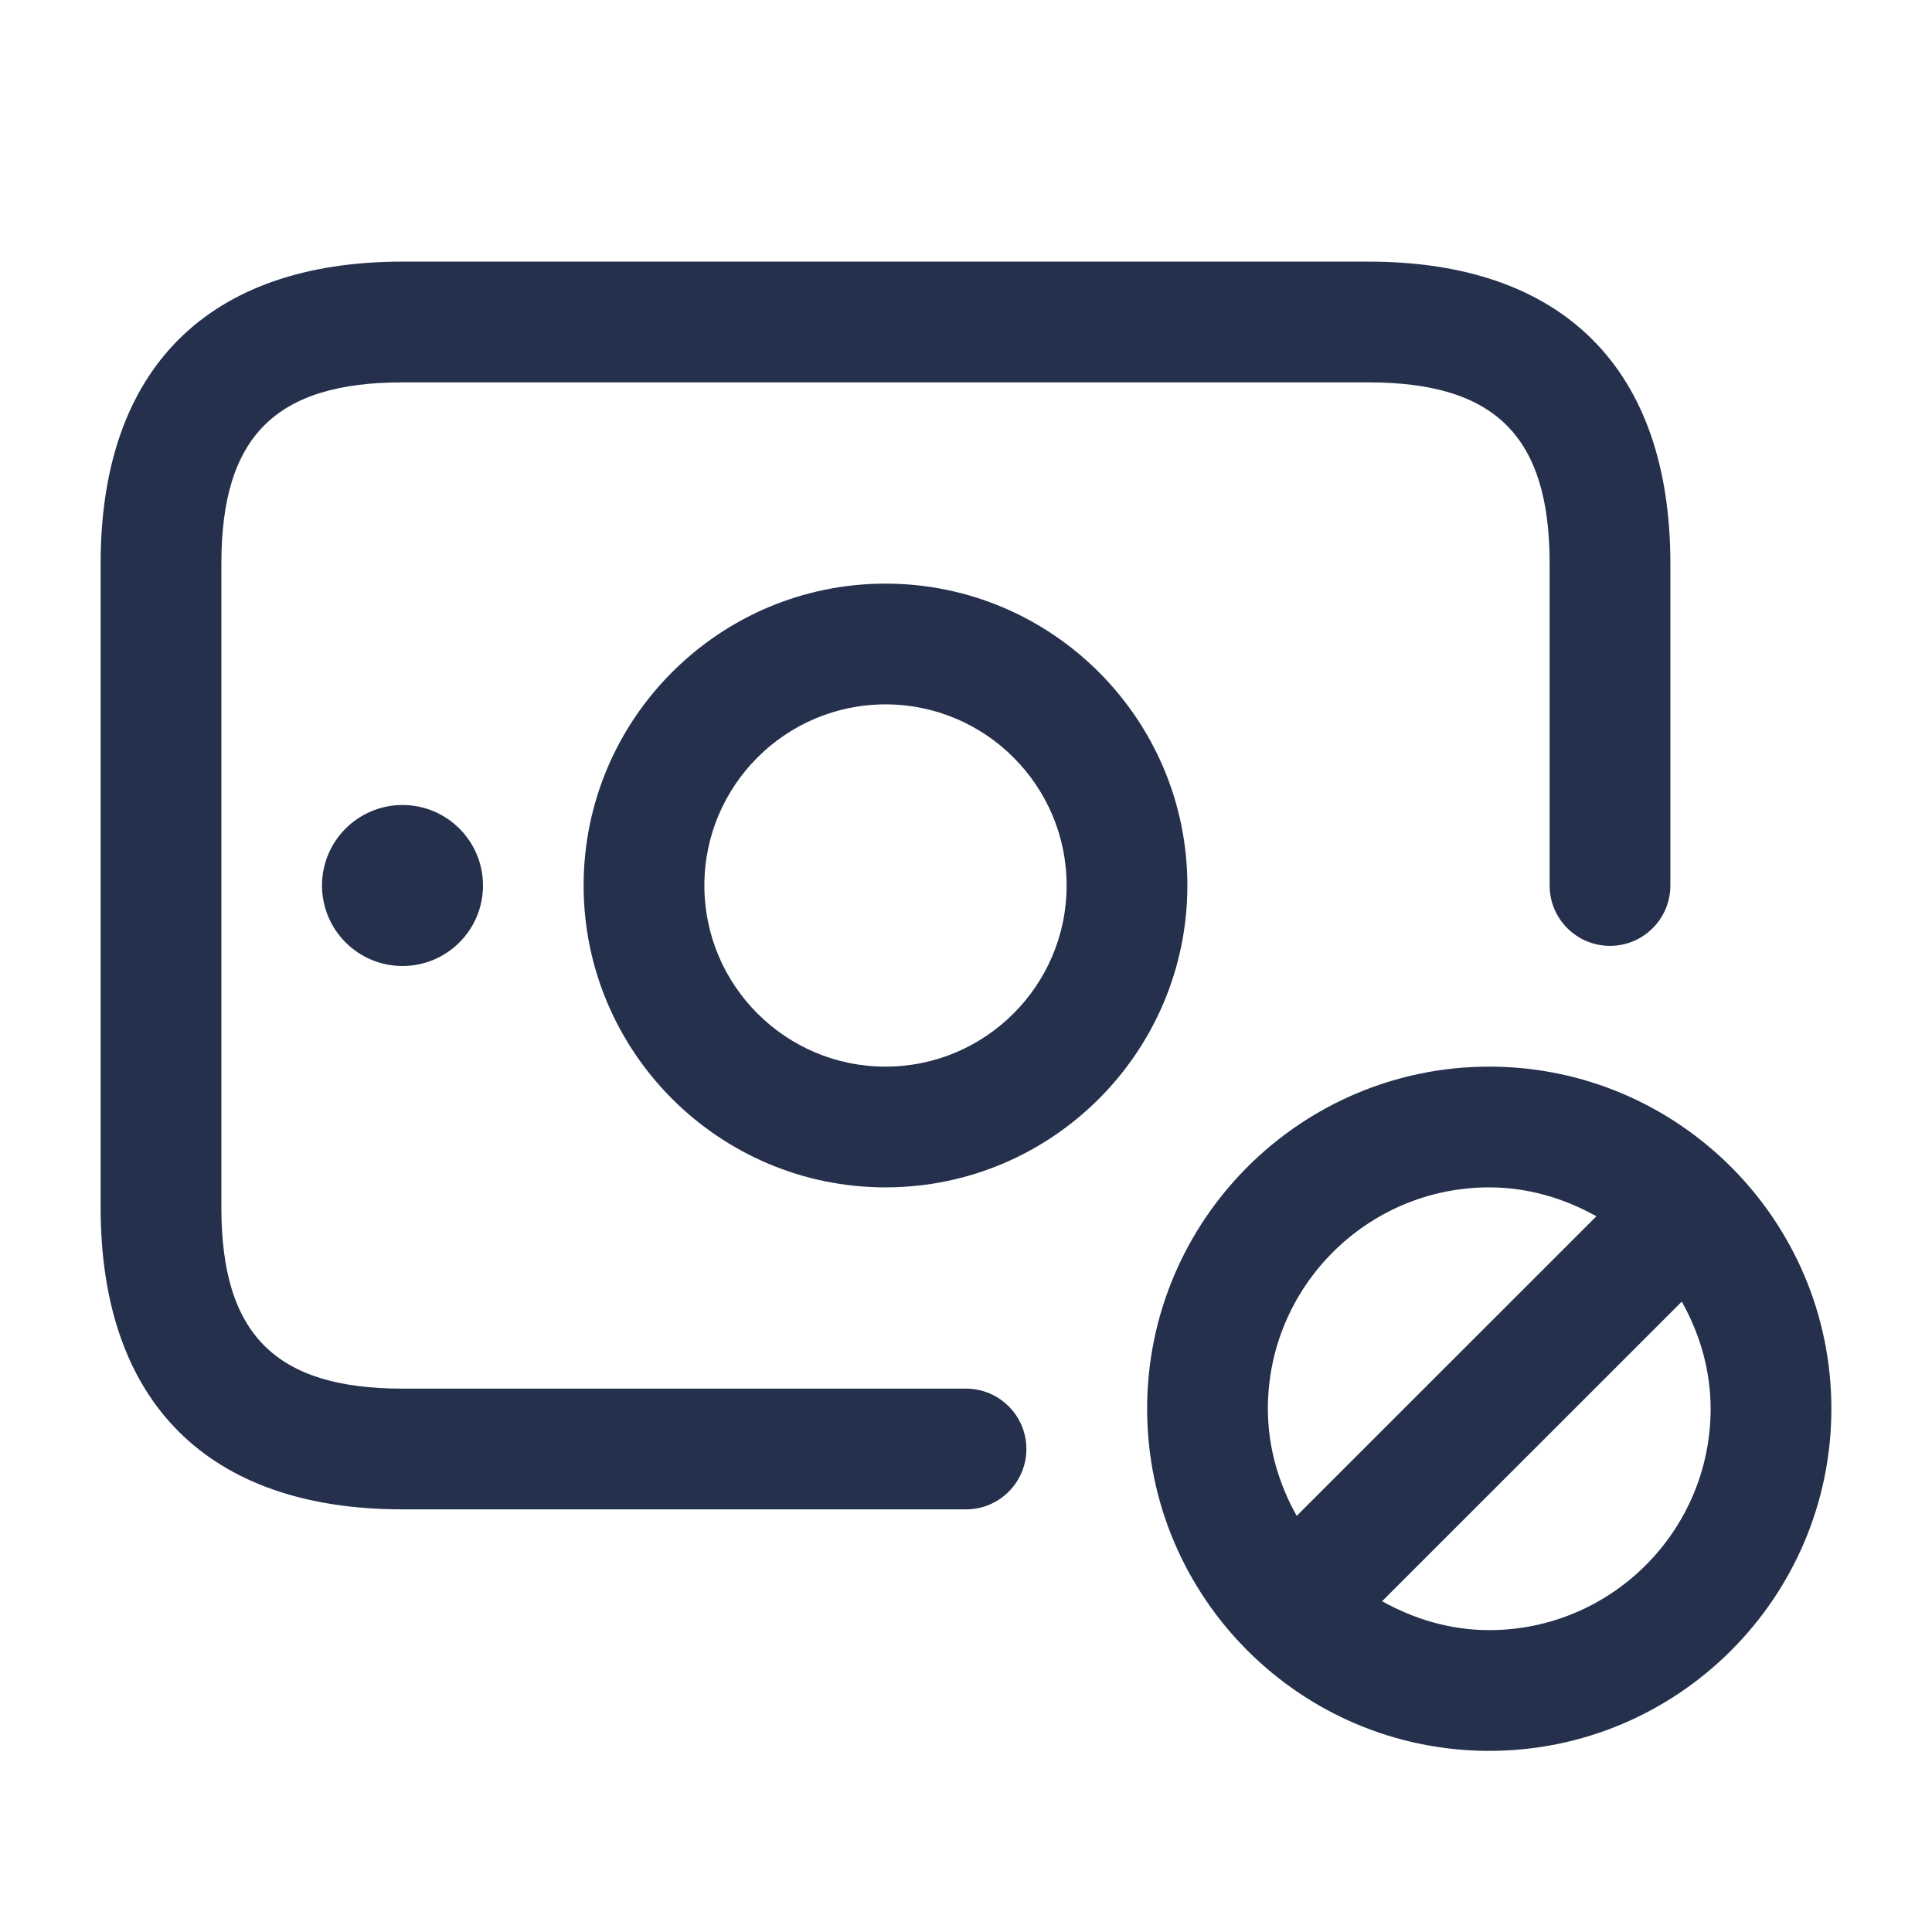 <svg width="24" height="24" viewBox="0 0 24 24" fill="none" xmlns="http://www.w3.org/2000/svg">
<path d="M12.75 18C12.75 18.414 12.414 18.75 12 18.75H5C2.582 18.75 1.25 17.418 1.25 15V7C1.25 4.582 2.582 3.25 5 3.25H17C19.418 3.25 20.75 4.582 20.75 7V11C20.75 11.414 20.414 11.75 20 11.75C19.586 11.75 19.25 11.414 19.25 11V7C19.25 5.423 18.577 4.75 17 4.75H5C3.423 4.75 2.75 5.423 2.75 7V15C2.75 16.577 3.423 17.25 5 17.25H12C12.414 17.25 12.75 17.586 12.75 18ZM4 11C4 11.552 4.448 12 5 12C5.552 12 6 11.552 6 11C6 10.448 5.552 10 5 10C4.448 10 4 10.448 4 11ZM14.75 11C14.75 13.068 13.068 14.75 11 14.75C8.932 14.75 7.25 13.068 7.25 11C7.25 8.932 8.932 7.25 11 7.25C13.068 7.25 14.75 8.932 14.75 11ZM13.25 11C13.25 9.759 12.241 8.75 11 8.75C9.759 8.75 8.75 9.759 8.75 11C8.75 12.241 9.759 13.25 11 13.25C12.241 13.25 13.25 12.241 13.25 11ZM22.75 17.5C22.75 19.844 20.843 21.75 18.5 21.75C16.157 21.75 14.25 19.844 14.25 17.5C14.25 15.156 16.157 13.25 18.5 13.25C20.843 13.25 22.75 15.156 22.75 17.5ZM15.75 17.5C15.75 17.985 15.887 18.435 16.108 18.831L19.831 15.109C19.435 14.888 18.985 14.75 18.5 14.75C16.983 14.75 15.75 15.984 15.75 17.5ZM21.25 17.5C21.25 17.015 21.113 16.565 20.892 16.169L17.169 19.891C17.565 20.112 18.015 20.25 18.5 20.25C20.017 20.25 21.25 19.016 21.25 17.5Z" fill="#25314C"/>
</svg>
